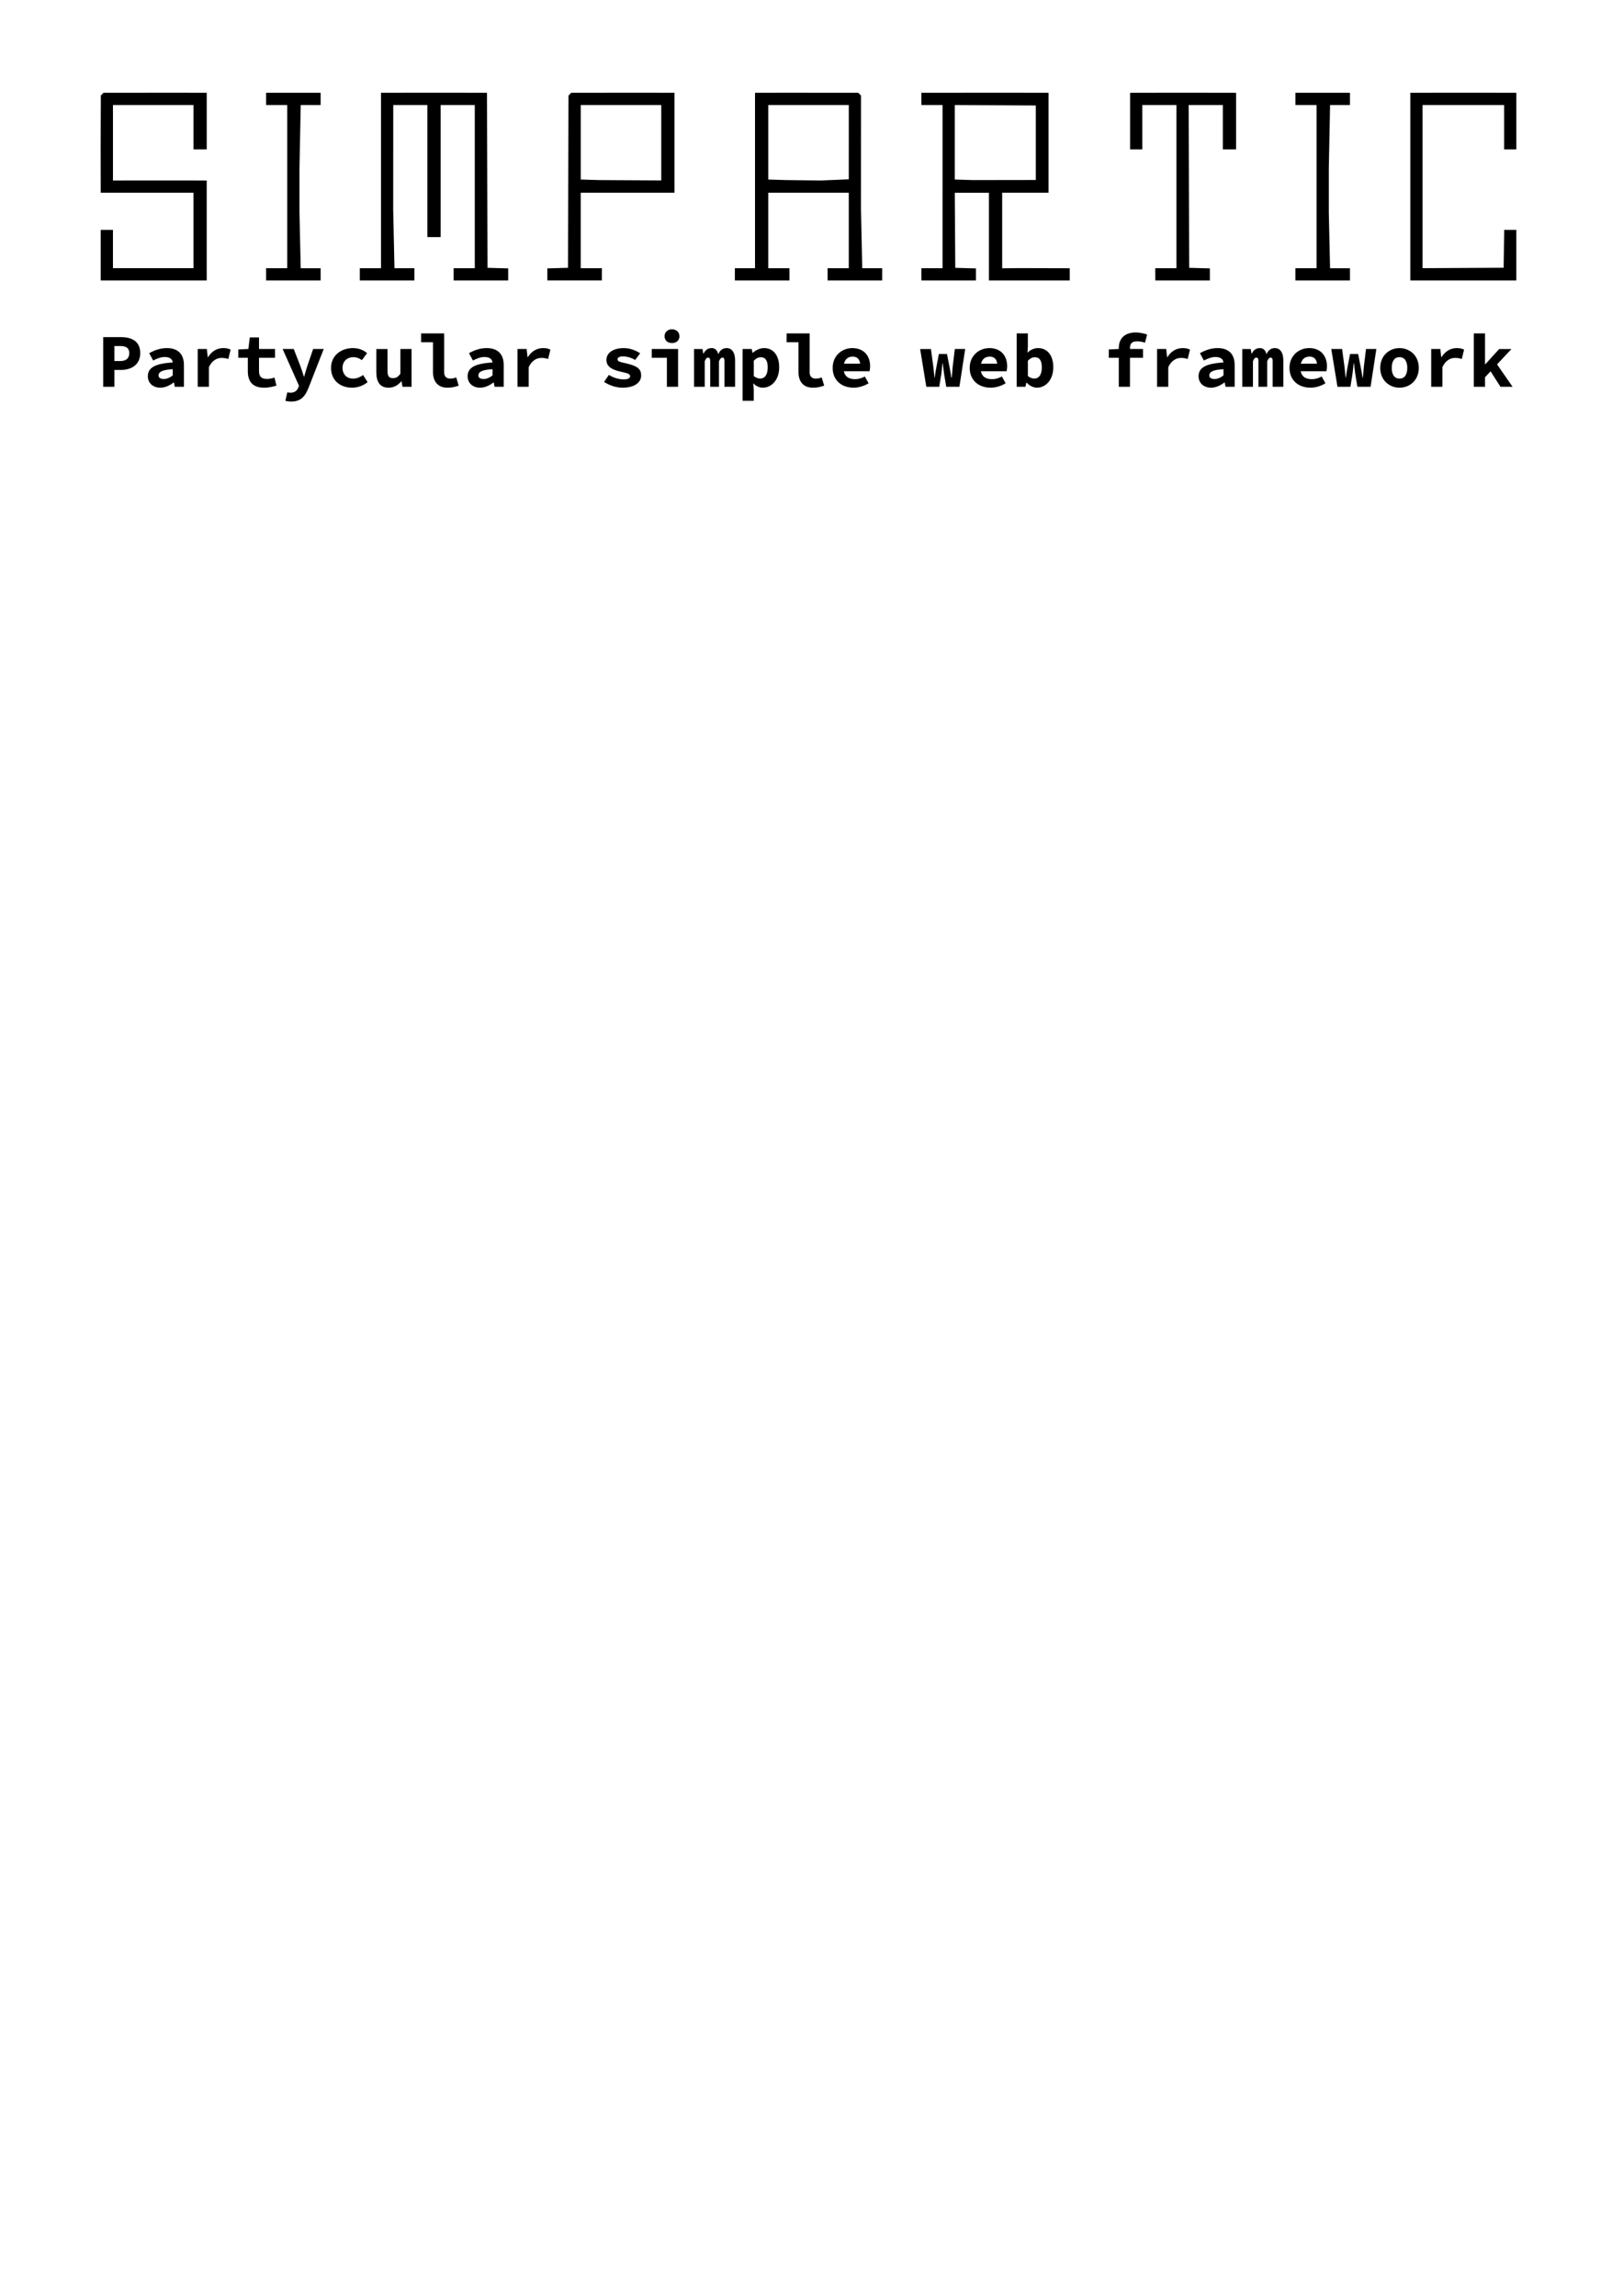 <?xml version="1.0" encoding="UTF-8" standalone="no"?>
<svg
   xmlns:dc="http://purl.org/dc/elements/1.1/"
   xmlns:cc="http://creativecommons.org/ns#"
   xmlns:rdf="http://www.w3.org/1999/02/22-rdf-syntax-ns#"
   xmlns:svg="http://www.w3.org/2000/svg"
   xmlns="http://www.w3.org/2000/svg"
   xmlns:sodipodi="http://sodipodi.sourceforge.net/DTD/sodipodi-0.dtd"
   xmlns:inkscape="http://www.inkscape.org/namespaces/inkscape"
   width="210mm"
   height="297mm"
   viewBox="0 0 210 297"
   version="1.1"
   id="svg8"
   inkscape:version="1.0.1 (3bc2e813f5, 2020-09-07)"
   sodipodi:docname="logo.svg">
  <defs
     id="defs2" />
  <sodipodi:namedview
     id="base"
     pagecolor="#ffffff"
     bordercolor="#666666"
     borderopacity="1.0"
     inkscape:pageopacity="0.0"
     inkscape:pageshadow="2"
     inkscape:zoom="0.7"
     inkscape:cx="329.04728"
     inkscape:cy="239.73892"
     inkscape:document-units="mm"
     inkscape:current-layer="layer1"
     inkscape:document-rotation="0"
     showgrid="false"
     inkscape:window-width="1439"
     inkscape:window-height="1075"
     inkscape:window-x="576"
     inkscape:window-y="101"
     inkscape:window-maximized="0" />
  <g
     inkscape:label="Ebene 1"
     inkscape:groupmode="layer"
     id="layer1">
    <path
       style="fill:#000000;stroke:#000000;stroke-width:0.93;stroke-miterlimit:4;stroke-dasharray:none;stroke-opacity:1"
       d="m 13.498,33.012 v -2.805 h 0.326 0.326 v 2.476 2.476 h 5.674 5.674 v -5.345 -5.345 h -6 -6 l -0.006,-2.772 -0.006,-2.772 0.013,-3.191 0.013,-3.191 0.037,-0.038 0.037,-0.038 4.62,-0.003 4.62,-0.003 1.728,0.003 1.728,0.003 v 3.196 3.196 H 25.891 25.5 V 15.989 13.119 h -5.674 -5.674 v 5.348 5.348 l 4.337,-0.003 4.337,-0.003 1.728,0.004 1.728,0.003 v 6 6 H 19.89 13.499 Z m 21.393,2.478 v -0.326 h 1.37 1.37 V 24.142 13.12 h -1.37 -1.37 v -0.326 -0.326 h 3.065 3.065 v 0.326 0.326 h -1.283 -1.283 l -0.086,4.326 -0.086,4.326 2.59e-4,2.881 2.67e-4,2.881 0.086,3.816 0.086,3.816 h 1.283 1.283 v 0.326 0.326 h -3.065 -3.065 v -0.326 z m 12.131,0 v -0.326 h 1.37 1.37 V 23.816 12.467 l 1.631,-0.003 1.631,-0.003 h 3.131 3.131 l 1.63,0.003 1.63,0.003 0.033,11.316 0.033,11.316 1.337,0.037 1.337,0.037 v 0.322 0.322 h -3.065 -3.065 v -0.326 -0.326 h 1.37 1.37 V 24.142 13.12 h -2.674 -2.674 v 8.544 8.544 H 56.154 55.763 v -8.544 -8.544 h -2.672 -2.672 l -0.004,7.011 -0.004,7.011 0.087,4.011 0.087,4.011 h 1.284 1.284 v 0.326 0.326 h -3.065 -3.065 v -0.326 z m 24.263,0.004 v -0.322 l 1.337,-0.037 1.337,-0.037 0.031,-11.271 0.031,-11.271 0.045,-0.045 0.045,-0.045 4.62,-0.003 4.62,-0.003 1.728,0.003 1.728,0.003 v 6 6 h -6.066 -6.066 v 5.348 5.348 h 1.37 1.37 v 0.326 0.326 H 74.351 71.286 V 35.495 Z M 86.026,18.464 v -5.344 h -5.674 -5.674 v 5.279 5.279 l 1.402,0.042 1.402,0.042 4.272,0.024 4.272,0.024 z m 9.523,17.027 v -0.326 h 1.304 1.304 V 23.816 12.467 l 1.728,-0.003 1.728,-0.003 4.62,0.003 4.62,0.003 0.045,0.045 0.045,0.045 -0.003,7.292 -0.003,7.292 0.087,4.011 0.087,4.011 h 1.284 1.284 v 0.326 0.326 h -3.065 -3.065 v -0.326 -0.326 h 1.37 1.37 V 29.817 24.468 h -5.674 -5.674 v 5.348 5.348 h 1.37 1.37 v 0.326 0.326 h -3.065 -3.065 v -0.326 z m 12.686,-11.761 2.055,-0.085 V 18.382 13.12 h -5.674 -5.674 v 5.279 5.279 l 1.402,0.042 1.402,0.042 2.218,0.027 2.218,0.027 z m 11.447,11.761 v -0.326 h 1.37 1.37 V 24.142 13.12 h -1.37 -1.37 v -0.326 -0.326 l 3,-0.003 3,-0.003 h 3.131 3.131 l 1.631,0.003 1.631,0.003 v 6 6 h -3 -3 v 5.356 5.356 l 1.337,-0.015 1.337,-0.015 3.033,0.008 3.033,0.008 v 0.326 0.326 h -4.761 -4.761 v -5.674 -5.674 h -2.676 -2.676 l 0.034,5.316 0.034,5.316 1.337,0.037 1.337,0.037 v 0.322 0.322 h -3.065 -3.065 z m 14.806,-17.023 v -5.283 l -5.707,-0.034 -5.707,-0.034 v 5.28 5.28 l 1.402,0.043 1.402,0.043 4.305,-0.006 4.305,-0.006 z m 15.458,17.023 v -0.326 h 1.37 1.37 V 24.142 13.12 h -2.674 -2.674 v 2.87 2.87 h -0.326 -0.326 v -3.196 -3.196 l 1.631,-0.003 1.631,-0.003 h 3.065 3.065 l 1.696,0.003 1.696,0.003 v 3.196 3.196 h -0.391 -0.391 v -2.87 -2.87 h -2.675 -2.675 l 0.033,10.99 0.033,10.99 1.337,0.037 1.337,0.037 v 0.322 0.322 h -3.065 -3.065 z m 18.132,0 v -0.326 h 1.37 1.37 V 24.142 13.12 h -1.37 -1.37 v -0.326 -0.326 h 3.065 3.065 v 0.326 0.326 h -1.283 -1.283 l -0.086,4.326 -0.086,4.326 v 2.881 2.881 l 0.086,3.816 0.086,3.816 h 1.283 1.283 v 0.326 0.326 h -3.065 -3.065 V 35.491 Z M 182.947,24.142 V 12.467 l 1.631,-0.003 1.631,-0.003 h 3.131 3.131 l 1.631,0.003 1.631,0.003 v 3.196 3.196 h -0.326 -0.326 v -2.87 -2.87 h -5.74 -5.74 v 11.021 11.021 l 5.707,-0.031 5.707,-0.031 0.035,-2.446 0.035,-2.446 h 0.323 0.323 v 2.805 2.805 h -6.392 -6.392 z"
       id="path851" />
    <g
       aria-label="Partycular simple web framework"
       id="text857"
       style="font-style:normal;font-weight:normal;font-size:9.852px;line-height:1.25;font-family:sans-serif;letter-spacing:0px;word-spacing:0px;fill:#000000;fill-opacity:1;stroke:none;stroke-width:0.246"
       transform="translate(-1.805,-3.179)">
      <path
         d="m 15.161,53.215 h 1.448 v -2.177 h 0.828 c 1.36,0 2.512,-0.67 2.512,-2.177 0,-1.557 -1.123,-2.069 -2.512,-2.069 h -2.276 z m 1.448,-3.33 v -1.941 h 0.739 c 0.768,0 1.182,0.246 1.182,0.916 0,0.67 -0.384,1.025 -1.182,1.025 z"
         style="font-style:normal;font-variant:normal;font-weight:bold;font-stretch:normal;font-size:9.852px;font-family:'Source Code Pro';-inkscape-font-specification:'Source Code Pro, Bold';font-variant-ligatures:normal;font-variant-caps:normal;font-variant-numeric:normal;font-variant-east-asian:normal;stroke-width:0.246"
         id="path859" />
      <path
         d="m 22.54,53.333 c 0.631,0 1.241,-0.296 1.734,-0.67 h 0.039 l 0.108,0.552 h 1.182 v -2.798 c 0,-1.497 -0.837,-2.207 -2.207,-2.207 -0.837,0 -1.616,0.276 -2.286,0.66 l 0.512,0.946 c 0.552,-0.276 1.015,-0.453 1.488,-0.453 0.66,0 0.995,0.266 1.044,0.709 -2.315,0.138 -3.222,0.69 -3.222,1.783 0,0.828 0.621,1.478 1.606,1.478 z m 0.463,-1.123 c -0.414,0 -0.68,-0.148 -0.68,-0.463 0,-0.424 0.394,-0.729 1.832,-0.808 v 0.808 c -0.345,0.266 -0.719,0.463 -1.153,0.463 z"
         style="font-style:normal;font-variant:normal;font-weight:bold;font-stretch:normal;font-size:9.852px;font-family:'Source Code Pro';-inkscape-font-specification:'Source Code Pro, Bold';font-variant-ligatures:normal;font-variant-caps:normal;font-variant-numeric:normal;font-variant-east-asian:normal;stroke-width:0.246"
         id="path861" />
      <path
         d="m 27.387,53.215 h 1.448 v -2.542 c 0.414,-0.877 1.044,-1.192 1.645,-1.192 0.365,0 0.562,0.049 0.867,0.138 l 0.296,-1.212 c -0.286,-0.128 -0.512,-0.197 -0.946,-0.197 -0.778,0 -1.497,0.384 -1.98,1.182 h -0.03 l -0.118,-1.064 h -1.182 z"
         style="font-style:normal;font-variant:normal;font-weight:bold;font-stretch:normal;font-size:9.852px;font-family:'Source Code Pro';-inkscape-font-specification:'Source Code Pro, Bold';font-variant-ligatures:normal;font-variant-caps:normal;font-variant-numeric:normal;font-variant-east-asian:normal;stroke-width:0.246"
         id="path863" />
      <path
         d="m 35.978,53.333 c 0.65,0 1.163,-0.138 1.596,-0.266 l -0.256,-1.044 c -0.296,0.099 -0.601,0.177 -0.965,0.177 -0.719,0 -1.034,-0.286 -1.034,-1.025 v -1.714 h 2.069 v -1.133 h -2.069 v -1.497 h -1.192 l -0.187,1.497 -1.3,0.059 v 1.074 h 1.231 v 1.724 c 0,1.281 0.552,2.148 2.108,2.148 z"
         style="font-style:normal;font-variant:normal;font-weight:bold;font-stretch:normal;font-size:9.852px;font-family:'Source Code Pro';-inkscape-font-specification:'Source Code Pro, Bold';font-variant-ligatures:normal;font-variant-caps:normal;font-variant-numeric:normal;font-variant-east-asian:normal;stroke-width:0.246"
         id="path865" />
      <path
         d="m 39.475,55.126 c 1.231,0 1.813,-0.631 2.286,-1.862 l 1.931,-4.936 h -1.369 l -0.719,2.098 c -0.148,0.483 -0.315,0.985 -0.443,1.468 h -0.039 c -0.158,-0.512 -0.315,-1.005 -0.493,-1.468 l -0.818,-2.098 h -1.438 l 2.118,4.758 -0.099,0.256 c -0.158,0.384 -0.463,0.64 -1.025,0.64 -0.128,0 -0.256,-0.02 -0.384,-0.059 l -0.256,1.103 c 0.207,0.059 0.463,0.099 0.749,0.099 z"
         style="font-style:normal;font-variant:normal;font-weight:bold;font-stretch:normal;font-size:9.852px;font-family:'Source Code Pro';-inkscape-font-specification:'Source Code Pro, Bold';font-variant-ligatures:normal;font-variant-caps:normal;font-variant-numeric:normal;font-variant-east-asian:normal;stroke-width:0.246"
         id="path867" />
      <path
         d="m 47.357,53.333 c 0.67,0 1.419,-0.227 2.01,-0.719 l -0.581,-0.916 c -0.355,0.246 -0.778,0.463 -1.291,0.463 -0.808,0 -1.369,-0.542 -1.369,-1.389 0,-0.847 0.581,-1.389 1.419,-1.389 0.365,0 0.709,0.118 1.084,0.384 l 0.67,-0.897 c -0.414,-0.384 -1.064,-0.66 -1.832,-0.66 -1.507,0 -2.827,0.936 -2.827,2.561 0,1.626 1.182,2.561 2.719,2.561 z"
         style="font-style:normal;font-variant:normal;font-weight:bold;font-stretch:normal;font-size:9.852px;font-family:'Source Code Pro';-inkscape-font-specification:'Source Code Pro, Bold';font-variant-ligatures:normal;font-variant-caps:normal;font-variant-numeric:normal;font-variant-east-asian:normal;stroke-width:0.246"
         id="path869" />
      <path
         d="m 52.085,53.333 c 0.699,0 1.212,-0.325 1.645,-0.818 h 0.039 l 0.108,0.699 h 1.182 v -4.887 h -1.448 v 3.212 c -0.335,0.433 -0.591,0.562 -0.956,0.562 -0.542,0 -0.709,-0.296 -0.709,-0.946 V 48.329 H 50.499 v 3.015 c 0,1.231 0.473,1.99 1.586,1.99 z"
         style="font-style:normal;font-variant:normal;font-weight:bold;font-stretch:normal;font-size:9.852px;font-family:'Source Code Pro';-inkscape-font-specification:'Source Code Pro, Bold';font-variant-ligatures:normal;font-variant-caps:normal;font-variant-numeric:normal;font-variant-east-asian:normal;stroke-width:0.246"
         id="path871" />
      <path
         d="m 59.691,53.333 c 0.611,0 0.956,-0.099 1.468,-0.266 l -0.325,-1.064 c -0.296,0.118 -0.532,0.158 -0.759,0.158 -0.414,0 -0.798,-0.197 -0.798,-0.798 v -5.054 h -2.985 v 1.143 h 1.537 v 3.852 c 0,1.241 0.64,2.029 1.862,2.029 z"
         style="font-style:normal;font-variant:normal;font-weight:bold;font-stretch:normal;font-size:9.852px;font-family:'Source Code Pro';-inkscape-font-specification:'Source Code Pro, Bold';font-variant-ligatures:normal;font-variant-caps:normal;font-variant-numeric:normal;font-variant-east-asian:normal;stroke-width:0.246"
         id="path873" />
      <path
         d="m 63.917,53.333 c 0.631,0 1.241,-0.296 1.734,-0.67 h 0.039 l 0.108,0.552 h 1.182 v -2.798 c 0,-1.497 -0.837,-2.207 -2.207,-2.207 -0.837,0 -1.616,0.276 -2.286,0.66 l 0.512,0.946 c 0.552,-0.276 1.015,-0.453 1.488,-0.453 0.66,0 0.995,0.266 1.044,0.709 -2.315,0.138 -3.222,0.69 -3.222,1.783 0,0.828 0.621,1.478 1.606,1.478 z m 0.463,-1.123 c -0.414,0 -0.68,-0.148 -0.68,-0.463 0,-0.424 0.394,-0.729 1.832,-0.808 v 0.808 c -0.345,0.266 -0.719,0.463 -1.153,0.463 z"
         style="font-style:normal;font-variant:normal;font-weight:bold;font-stretch:normal;font-size:9.852px;font-family:'Source Code Pro';-inkscape-font-specification:'Source Code Pro, Bold';font-variant-ligatures:normal;font-variant-caps:normal;font-variant-numeric:normal;font-variant-east-asian:normal;stroke-width:0.246"
         id="path875" />
      <path
         d="m 68.765,53.215 h 1.448 v -2.542 c 0.414,-0.877 1.044,-1.192 1.645,-1.192 0.365,0 0.562,0.049 0.867,0.138 l 0.296,-1.212 C 72.735,48.279 72.508,48.21 72.075,48.21 c -0.778,0 -1.497,0.384 -1.98,1.182 h -0.03 l -0.118,-1.064 h -1.182 z"
         style="font-style:normal;font-variant:normal;font-weight:bold;font-stretch:normal;font-size:9.852px;font-family:'Source Code Pro';-inkscape-font-specification:'Source Code Pro, Bold';font-variant-ligatures:normal;font-variant-caps:normal;font-variant-numeric:normal;font-variant-east-asian:normal;stroke-width:0.246"
         id="path877" />
      <path
         d="m 82.36,53.333 c 1.566,0 2.404,-0.69 2.404,-1.576 0,-0.798 -0.414,-1.222 -1.921,-1.566 -0.828,-0.187 -1.133,-0.246 -1.133,-0.522 0,-0.227 0.227,-0.384 0.68,-0.384 0.542,0 1.103,0.167 1.596,0.463 l 0.65,-0.867 c -0.512,-0.325 -1.241,-0.67 -2.118,-0.67 -1.389,0 -2.246,0.621 -2.246,1.527 0,0.759 0.532,1.241 1.862,1.527 0.956,0.207 1.202,0.305 1.202,0.581 0,0.236 -0.246,0.414 -0.778,0.414 -0.699,0 -1.369,-0.207 -1.97,-0.581 l -0.621,0.906 c 0.621,0.414 1.517,0.749 2.394,0.749 z"
         style="font-style:normal;font-variant:normal;font-weight:bold;font-stretch:normal;font-size:9.852px;font-family:'Source Code Pro';-inkscape-font-specification:'Source Code Pro, Bold';font-variant-ligatures:normal;font-variant-caps:normal;font-variant-numeric:normal;font-variant-east-asian:normal;stroke-width:0.246"
         id="path879" />
      <path
         d="m 88.094,53.215 h 1.448 v -4.887 h -3.409 v 1.133 h 1.961 z m 0.66,-5.655 c 0.562,0 0.965,-0.345 0.965,-0.877 0,-0.532 -0.404,-0.906 -0.965,-0.906 -0.562,0 -0.965,0.374 -0.965,0.906 0,0.532 0.404,0.877 0.965,0.877 z"
         style="font-style:normal;font-variant:normal;font-weight:bold;font-stretch:normal;font-size:9.852px;font-family:'Source Code Pro';-inkscape-font-specification:'Source Code Pro, Bold';font-variant-ligatures:normal;font-variant-caps:normal;font-variant-numeric:normal;font-variant-east-asian:normal;stroke-width:0.246"
         id="path881" />
      <path
         d="m 91.611,53.215 h 1.379 v -3.3 c 0.128,-0.315 0.246,-0.473 0.433,-0.473 0.187,0 0.276,0.148 0.276,0.443 v 3.33 h 1.133 v -3.3 c 0.138,-0.315 0.266,-0.473 0.443,-0.473 0.197,0 0.266,0.148 0.266,0.443 v 3.33 h 1.379 v -3.428 c 0,-0.975 -0.394,-1.576 -1.094,-1.576 -0.562,0 -0.906,0.355 -1.084,0.798 -0.118,-0.522 -0.424,-0.798 -0.847,-0.798 -0.562,0 -0.877,0.325 -1.054,0.719 h -0.039 l -0.099,-0.601 h -1.094 z"
         style="font-style:normal;font-variant:normal;font-weight:bold;font-stretch:normal;font-size:9.852px;font-family:'Source Code Pro';-inkscape-font-specification:'Source Code Pro, Bold';font-variant-ligatures:normal;font-variant-caps:normal;font-variant-numeric:normal;font-variant-east-asian:normal;stroke-width:0.246"
         id="path883" />
      <path
         d="m 97.887,55.028 h 1.448 v -1.429 l -0.069,-0.798 h 0.039 c 0.345,0.345 0.768,0.532 1.202,0.532 1.094,0 2.118,-0.965 2.118,-2.64 0,-1.507 -0.739,-2.483 -1.961,-2.483 -0.522,0 -1.064,0.256 -1.458,0.611 h -0.03 l -0.108,-0.493 h -1.182 z m 2.286,-2.877 c -0.246,0 -0.562,-0.089 -0.837,-0.325 v -1.98 c 0.305,-0.315 0.591,-0.453 0.906,-0.453 0.611,0 0.897,0.443 0.897,1.32 0,1.005 -0.424,1.438 -0.965,1.438 z"
         style="font-style:normal;font-variant:normal;font-weight:bold;font-stretch:normal;font-size:9.852px;font-family:'Source Code Pro';-inkscape-font-specification:'Source Code Pro, Bold';font-variant-ligatures:normal;font-variant-caps:normal;font-variant-numeric:normal;font-variant-east-asian:normal;stroke-width:0.246"
         id="path885" />
      <path
         d="m 106.98,53.333 c 0.611,0 0.956,-0.099 1.468,-0.266 l -0.325,-1.064 c -0.296,0.118 -0.532,0.158 -0.759,0.158 -0.414,0 -0.798,-0.197 -0.798,-0.798 v -5.054 h -2.985 v 1.143 h 1.537 v 3.852 c 0,1.241 0.64,2.029 1.862,2.029 z"
         style="font-style:normal;font-variant:normal;font-weight:bold;font-stretch:normal;font-size:9.852px;font-family:'Source Code Pro';-inkscape-font-specification:'Source Code Pro, Bold';font-variant-ligatures:normal;font-variant-caps:normal;font-variant-numeric:normal;font-variant-east-asian:normal;stroke-width:0.246"
         id="path887" />
      <path
         d="m 112.251,53.333 c 0.65,0 1.379,-0.217 1.941,-0.571 l -0.483,-0.877 c -0.433,0.227 -0.818,0.345 -1.261,0.345 -0.798,0 -1.32,-0.315 -1.458,-1.025 h 3.33 c 0.02,-0.118 0.069,-0.384 0.069,-0.65 0,-1.33 -0.798,-2.345 -2.305,-2.345 -1.31,0 -2.542,0.956 -2.542,2.561 0,1.626 1.182,2.561 2.709,2.561 z m -0.118,-4.02 c 0.562,0 0.897,0.315 0.965,0.916 h -2.089 c 0.148,-0.611 0.552,-0.916 1.123,-0.916 z"
         style="font-style:normal;font-variant:normal;font-weight:bold;font-stretch:normal;font-size:9.852px;font-family:'Source Code Pro';-inkscape-font-specification:'Source Code Pro, Bold';font-variant-ligatures:normal;font-variant-caps:normal;font-variant-numeric:normal;font-variant-east-asian:normal;stroke-width:0.246"
         id="path889" />
      <path
         d="m 121.659,53.215 h 1.675 l 0.256,-1.586 c 0.079,-0.611 0.128,-1.034 0.167,-1.448 h 0.039 c 0.059,0.562 0.118,1.025 0.177,1.448 l 0.266,1.586 h 1.704 l 0.749,-4.887 h -1.34 l -0.276,2.266 c -0.049,0.483 -0.069,0.956 -0.138,1.448 h -0.039 c -0.069,-0.493 -0.148,-0.965 -0.246,-1.448 l -0.315,-1.616 h -1.054 l -0.305,1.616 c -0.099,0.463 -0.167,0.956 -0.227,1.448 h -0.03 c -0.059,-0.493 -0.099,-0.965 -0.158,-1.448 L 122.26,48.329 h -1.399 z"
         style="font-style:normal;font-variant:normal;font-weight:bold;font-stretch:normal;font-size:9.852px;font-family:'Source Code Pro';-inkscape-font-specification:'Source Code Pro, Bold';font-variant-ligatures:normal;font-variant-caps:normal;font-variant-numeric:normal;font-variant-east-asian:normal;stroke-width:0.246"
         id="path891" />
      <path
         d="m 129.984,53.333 c 0.65,0 1.379,-0.217 1.941,-0.571 l -0.483,-0.877 c -0.433,0.227 -0.818,0.345 -1.261,0.345 -0.798,0 -1.32,-0.315 -1.458,-1.025 h 3.33 c 0.02,-0.118 0.069,-0.384 0.069,-0.65 0,-1.33 -0.798,-2.345 -2.305,-2.345 -1.31,0 -2.542,0.956 -2.542,2.561 0,1.626 1.182,2.561 2.709,2.561 z m -0.118,-4.02 c 0.562,0 0.897,0.315 0.965,0.916 h -2.089 c 0.148,-0.611 0.552,-0.916 1.123,-0.916 z"
         style="font-style:normal;font-variant:normal;font-weight:bold;font-stretch:normal;font-size:9.852px;font-family:'Source Code Pro';-inkscape-font-specification:'Source Code Pro, Bold';font-variant-ligatures:normal;font-variant-caps:normal;font-variant-numeric:normal;font-variant-east-asian:normal;stroke-width:0.246"
         id="path893" />
      <path
         d="m 135.974,53.333 c 1.094,0 2.118,-0.965 2.118,-2.65 0,-1.497 -0.749,-2.473 -1.97,-2.473 -0.473,0 -0.975,0.207 -1.34,0.562 h -0.03 l 0.049,-0.768 v -1.695 h -1.448 v 6.906 h 1.133 l 0.118,-0.532 h 0.039 c 0.404,0.424 0.877,0.65 1.33,0.65 z m -0.325,-1.182 c -0.256,0 -0.571,-0.089 -0.847,-0.325 v -1.98 c 0.305,-0.315 0.591,-0.453 0.906,-0.453 0.611,0 0.897,0.443 0.897,1.32 0,1.005 -0.424,1.438 -0.956,1.438 z"
         style="font-style:normal;font-variant:normal;font-weight:bold;font-stretch:normal;font-size:9.852px;font-family:'Source Code Pro';-inkscape-font-specification:'Source Code Pro, Bold';font-variant-ligatures:normal;font-variant-caps:normal;font-variant-numeric:normal;font-variant-east-asian:normal;stroke-width:0.246"
         id="path895" />
      <path
         d="m 146.565,53.215 h 1.448 v -3.754 h 1.685 v -1.133 h -1.685 v -0.138 c 0,-0.591 0.296,-0.857 0.916,-0.857 0.374,0 0.719,0.069 1.025,0.187 l 0.276,-1.064 c -0.414,-0.138 -0.916,-0.266 -1.478,-0.266 -1.527,0 -2.187,0.887 -2.187,2.01 v 0.128 l -1.291,0.059 v 1.074 h 1.291 z"
         style="font-style:normal;font-variant:normal;font-weight:bold;font-stretch:normal;font-size:9.852px;font-family:'Source Code Pro';-inkscape-font-specification:'Source Code Pro, Bold';font-variant-ligatures:normal;font-variant-caps:normal;font-variant-numeric:normal;font-variant-east-asian:normal;stroke-width:0.246"
         id="path897" />
      <path
         d="m 151.52,53.215 h 1.448 v -2.542 c 0.414,-0.877 1.044,-1.192 1.645,-1.192 0.365,0 0.562,0.049 0.867,0.138 l 0.296,-1.212 c -0.286,-0.128 -0.512,-0.197 -0.946,-0.197 -0.778,0 -1.497,0.384 -1.98,1.182 h -0.03 l -0.118,-1.064 h -1.182 z"
         style="font-style:normal;font-variant:normal;font-weight:bold;font-stretch:normal;font-size:9.852px;font-family:'Source Code Pro';-inkscape-font-specification:'Source Code Pro, Bold';font-variant-ligatures:normal;font-variant-caps:normal;font-variant-numeric:normal;font-variant-east-asian:normal;stroke-width:0.246"
         id="path899" />
      <path
         d="m 158.495,53.333 c 0.631,0 1.241,-0.296 1.734,-0.67 h 0.039 l 0.108,0.552 h 1.182 v -2.798 c 0,-1.497 -0.837,-2.207 -2.207,-2.207 -0.837,0 -1.616,0.276 -2.286,0.66 l 0.512,0.946 c 0.552,-0.276 1.015,-0.453 1.488,-0.453 0.66,0 0.995,0.266 1.044,0.709 -2.315,0.138 -3.222,0.69 -3.222,1.783 0,0.828 0.621,1.478 1.606,1.478 z m 0.463,-1.123 c -0.414,0 -0.68,-0.148 -0.68,-0.463 0,-0.424 0.394,-0.729 1.832,-0.808 v 0.808 c -0.345,0.266 -0.719,0.463 -1.153,0.463 z"
         style="font-style:normal;font-variant:normal;font-weight:bold;font-stretch:normal;font-size:9.852px;font-family:'Source Code Pro';-inkscape-font-specification:'Source Code Pro, Bold';font-variant-ligatures:normal;font-variant-caps:normal;font-variant-numeric:normal;font-variant-east-asian:normal;stroke-width:0.246"
         id="path901" />
      <path
         d="m 162.544,53.215 h 1.379 v -3.3 c 0.128,-0.315 0.246,-0.473 0.433,-0.473 0.187,0 0.276,0.148 0.276,0.443 v 3.33 h 1.133 v -3.3 c 0.138,-0.315 0.266,-0.473 0.443,-0.473 0.197,0 0.266,0.148 0.266,0.443 v 3.33 h 1.379 v -3.428 c 0,-0.975 -0.394,-1.576 -1.094,-1.576 -0.562,0 -0.906,0.355 -1.084,0.798 -0.118,-0.522 -0.424,-0.798 -0.847,-0.798 -0.562,0 -0.877,0.325 -1.054,0.719 h -0.039 l -0.099,-0.601 h -1.094 z"
         style="font-style:normal;font-variant:normal;font-weight:bold;font-stretch:normal;font-size:9.852px;font-family:'Source Code Pro';-inkscape-font-specification:'Source Code Pro, Bold';font-variant-ligatures:normal;font-variant-caps:normal;font-variant-numeric:normal;font-variant-east-asian:normal;stroke-width:0.246"
         id="path903" />
      <path
         d="m 171.362,53.333 c 0.65,0 1.379,-0.217 1.941,-0.571 l -0.483,-0.877 c -0.433,0.227 -0.818,0.345 -1.261,0.345 -0.798,0 -1.32,-0.315 -1.458,-1.025 h 3.33 c 0.02,-0.118 0.069,-0.384 0.069,-0.65 0,-1.33 -0.798,-2.345 -2.305,-2.345 -1.31,0 -2.542,0.956 -2.542,2.561 0,1.626 1.182,2.561 2.709,2.561 z m -0.118,-4.02 c 0.562,0 0.897,0.315 0.965,0.916 h -2.089 c 0.148,-0.611 0.552,-0.916 1.123,-0.916 z"
         style="font-style:normal;font-variant:normal;font-weight:bold;font-stretch:normal;font-size:9.852px;font-family:'Source Code Pro';-inkscape-font-specification:'Source Code Pro, Bold';font-variant-ligatures:normal;font-variant-caps:normal;font-variant-numeric:normal;font-variant-east-asian:normal;stroke-width:0.246"
         id="path905" />
      <path
         d="m 174.859,53.215 h 1.675 l 0.256,-1.586 c 0.079,-0.611 0.128,-1.034 0.167,-1.448 h 0.039 c 0.059,0.562 0.118,1.025 0.177,1.448 l 0.266,1.586 h 1.704 l 0.749,-4.887 h -1.34 l -0.276,2.266 c -0.049,0.483 -0.069,0.956 -0.138,1.448 h -0.039 c -0.069,-0.493 -0.148,-0.965 -0.246,-1.448 l -0.315,-1.616 h -1.054 l -0.305,1.616 c -0.099,0.463 -0.167,0.956 -0.227,1.448 h -0.03 c -0.059,-0.493 -0.099,-0.965 -0.158,-1.448 l -0.305,-2.266 h -1.399 z"
         style="font-style:normal;font-variant:normal;font-weight:bold;font-stretch:normal;font-size:9.852px;font-family:'Source Code Pro';-inkscape-font-specification:'Source Code Pro, Bold';font-variant-ligatures:normal;font-variant-caps:normal;font-variant-numeric:normal;font-variant-east-asian:normal;stroke-width:0.246"
         id="path907" />
      <path
         d="m 182.888,53.333 c 1.291,0 2.493,-0.936 2.493,-2.561 0,-1.626 -1.202,-2.561 -2.493,-2.561 -1.291,0 -2.493,0.936 -2.493,2.561 0,1.626 1.202,2.561 2.493,2.561 z m 0,-1.172 c -0.67,0 -1.005,-0.542 -1.005,-1.389 0,-0.847 0.335,-1.389 1.005,-1.389 0.67,0 1.005,0.542 1.005,1.389 0,0.847 -0.335,1.389 -1.005,1.389 z"
         style="font-style:normal;font-variant:normal;font-weight:bold;font-stretch:normal;font-size:9.852px;font-family:'Source Code Pro';-inkscape-font-specification:'Source Code Pro, Bold';font-variant-ligatures:normal;font-variant-caps:normal;font-variant-numeric:normal;font-variant-east-asian:normal;stroke-width:0.246"
         id="path909" />
      <path
         d="m 186.987,53.215 h 1.448 v -2.542 c 0.414,-0.877 1.044,-1.192 1.645,-1.192 0.365,0 0.562,0.049 0.867,0.138 l 0.296,-1.212 c -0.286,-0.128 -0.512,-0.197 -0.946,-0.197 -0.778,0 -1.497,0.384 -1.98,1.182 h -0.03 l -0.118,-1.064 h -1.182 z"
         style="font-style:normal;font-variant:normal;font-weight:bold;font-stretch:normal;font-size:9.852px;font-family:'Source Code Pro';-inkscape-font-specification:'Source Code Pro, Bold';font-variant-ligatures:normal;font-variant-caps:normal;font-variant-numeric:normal;font-variant-east-asian:normal;stroke-width:0.246"
         id="path911" />
      <path
         d="m 192.504,53.215 h 1.448 v -1.231 l 0.719,-0.768 1.281,2 h 1.566 l -2.01,-2.896 1.862,-1.99 h -1.586 l -1.793,1.97 h -0.039 v -3.99 h -1.448 z"
         style="font-style:normal;font-variant:normal;font-weight:bold;font-stretch:normal;font-size:9.852px;font-family:'Source Code Pro';-inkscape-font-specification:'Source Code Pro, Bold';font-variant-ligatures:normal;font-variant-caps:normal;font-variant-numeric:normal;font-variant-east-asian:normal;stroke-width:0.246"
         id="path913" />
    </g>
  </g>
</svg>
